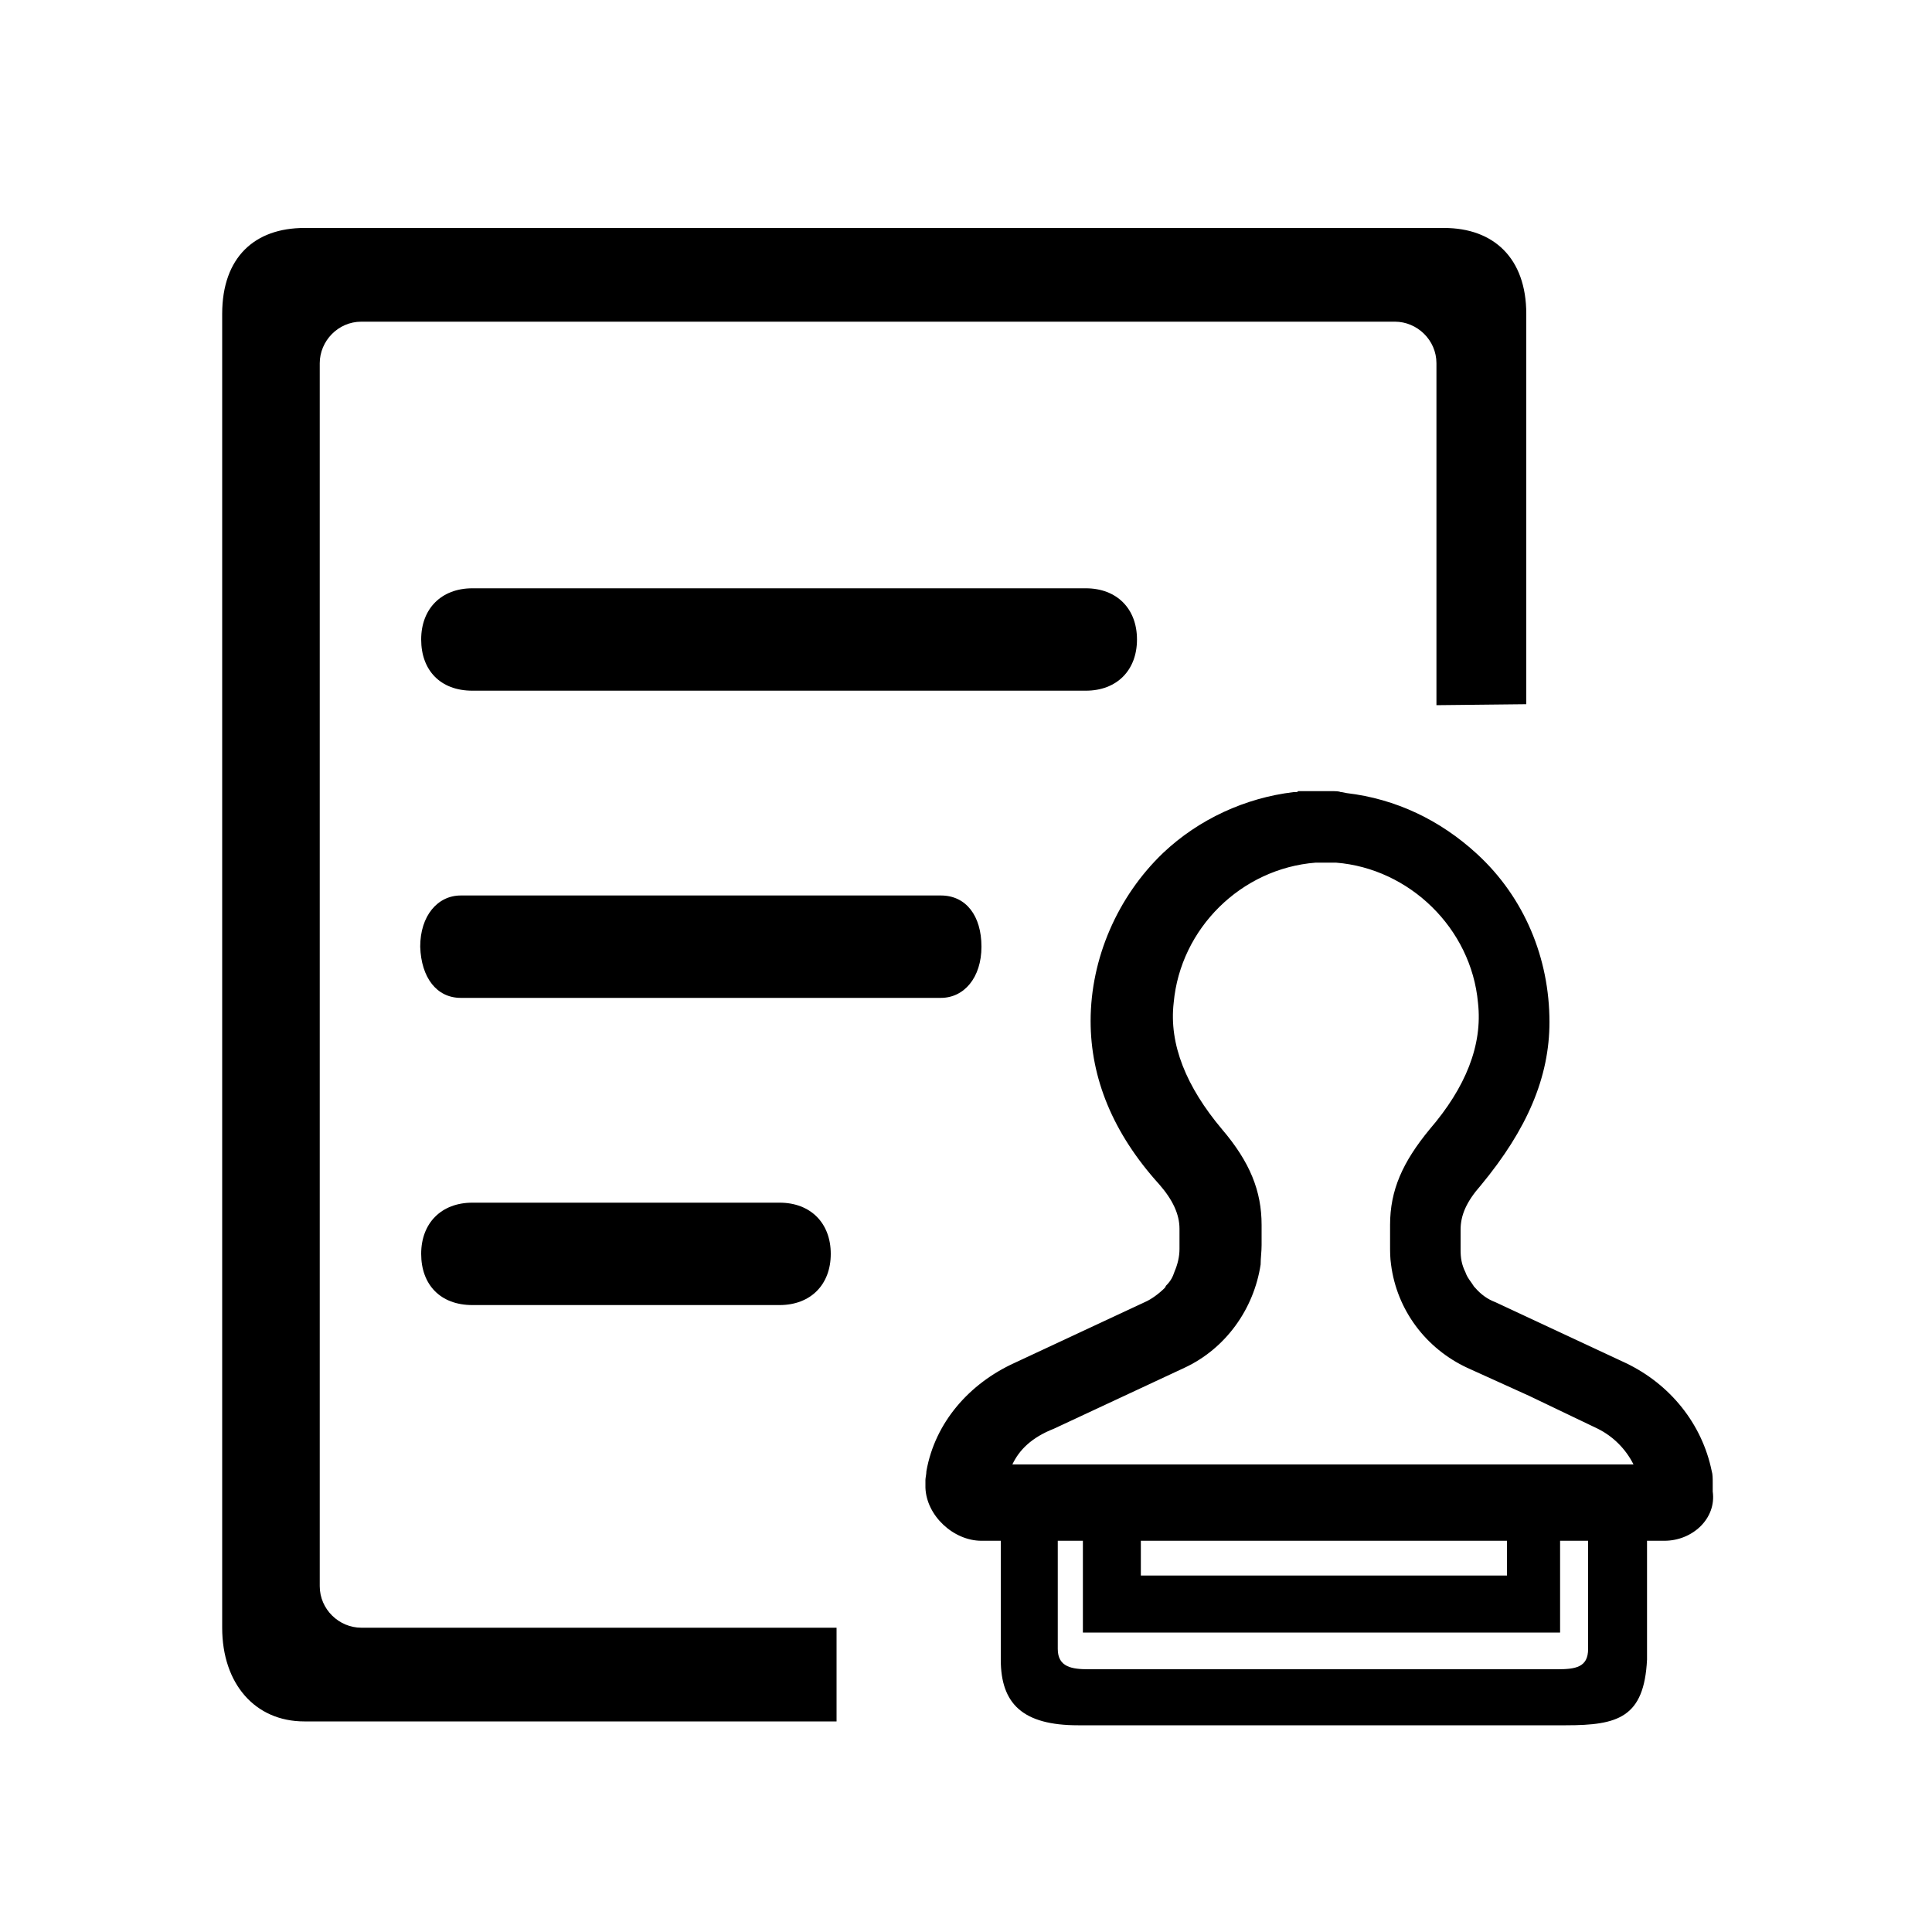 <?xml version="1.0" standalone="no"?><!DOCTYPE svg PUBLIC "-//W3C//DTD SVG 1.1//EN" "http://www.w3.org/Graphics/SVG/1.1/DTD/svg11.dtd"><svg t="1582074728615" class="icon" viewBox="0 0 1024 1024" version="1.1" xmlns="http://www.w3.org/2000/svg" p-id="3390" xmlns:xlink="http://www.w3.org/1999/xlink" width="200" height="200"><defs><style type="text/css"></style></defs><path d="M250.368 366.08h325.12c16.384 0 27.136-10.752 27.136-27.136 0-16.384-10.752-27.136-27.136-27.136H250.368c-16.384 0-27.136 10.752-27.136 27.136 0 16.384 10.24 27.136 27.136 27.136z m-6.144 162.816h254.464c12.288 0 21.504-10.752 21.504-27.136 0-16.384-8.192-27.136-21.504-27.136H244.224c-12.288 0-21.504 10.752-21.504 27.136 0.512 16.384 8.704 27.136 21.504 27.136z m6.144 162.816h162.816c16.384 0 27.136-10.752 27.136-27.136 0-16.384-10.752-27.136-27.136-27.136H250.368c-16.384 0-27.136 10.752-27.136 27.136 0 16.384 10.24 27.136 27.136 27.136z" p-id="3391"></path><path d="M808.96 373.248V166.4c0-29.696-17.408-45.568-43.52-45.568h-604.16c-26.112 0-43.52 15.36-43.52 45.568v696.32c0 29.696 17.408 49.664 43.52 49.664h282.112v-49.664H191.488c-11.776 0-22.016-9.728-22.016-22.016V192.512c0-11.776 9.728-22.016 22.016-22.016h547.84c11.776 0 22.016 9.728 22.016 22.016V373.76l47.616-0.512zM829.952 914.432h-258.56c-29.184 0-40.96-11.264-40.96-34.816v-78.848c0-0.512 6.144-2.56 6.656-3.072l0.512-13.824h66.048l1.024 18.944v32.256H798.72v-32.256l1.024-18.944h66.048l10.752 13.824c0 0.512-3.584 1.536-3.584 2.56v79.36c-1.536 30.72-15.36 34.816-43.008 34.816z m-269.312-111.616v71.168c0 9.728 7.68 10.752 16.384 10.752h248.32c9.728 0 16.384-1.024 16.384-10.752v-71.168h-14.848V865.28h-252.928v-62.464h-13.312z" p-id="3392"></path><path d="M900.608 786.432c0-1.024-0.512-2.56-0.512-4.096-4.096-23.04-18.944-43.008-40.448-52.224l-69.12-32.256c-4.608-2.56-10.24-6.144-13.824-10.752l-0.512-1.024c-2.56-3.072-4.608-6.656-6.144-10.24-2.56-4.608-3.072-10.24-3.072-15.36v-10.752c0-10.752 4.608-19.968 13.312-29.696 19.456-23.552 33.792-49.664 33.792-80.384s-13.312-60.416-35.84-81.92c-17.92-16.384-39.936-26.624-63.488-29.184h-2.56c-0.512 0-1.536 0-3.072-0.512H693.248c-0.512 0-1.536 0-3.072 0.512h-2.56c-23.552 2.56-46.592 13.312-63.488 29.184-22.528 21.504-35.84 51.2-35.84 81.92 0 30.208 13.824 57.856 33.792 80.384 7.68 9.728 13.312 18.944 13.312 29.696v10.752c0 5.12-1.024 10.752-3.072 15.36-1.536 3.584-3.584 7.168-6.144 10.24l-0.512 1.024c-3.584 4.096-8.192 7.68-13.824 10.752l-69.12 32.256c-20.992 10.24-36.352 29.184-40.448 52.224-0.512 1.024-0.512 2.56-0.512 4.096v3.072c0.512 10.24 8.704 17.92 18.432 17.92h361.984c10.24 0 17.92-7.68 18.432-17.92v-1.024-2.048z m-244.224-117.248c0.512-3.072 0.512-6.144 0.512-8.192V650.24c0-16.384-6.656-30.208-18.944-44.544-17.92-21.504-30.208-46.592-28.16-74.24 3.584-44.032 39.936-79.872 84.48-82.432h12.8c44.032 3.072 80.384 38.4 84.48 82.432 2.56 28.16-9.728 52.736-28.16 74.24-12.288 14.848-18.944 28.16-18.944 44.544v10.752c0 3.072 0.512 6.144 0.512 8.192 3.072 20.992 16.384 39.424 34.816 47.616l37.888 17.92 30.72 14.848c14.848 7.168 25.088 20.992 28.16 36.352h-355.328c3.072-15.872 13.824-29.184 28.16-36.352l28.672-13.824 2.56-1.024 37.888-17.92c21.504-8.704 34.816-26.624 37.888-47.616z" p-id="3393"></path><path d="M882.176 816.64h-361.984c-14.848 0-29.184-13.312-29.696-28.16v-1.024-3.072c0-1.024 0.512-3.072 0.512-4.608 4.608-26.112 23.04-46.592 46.592-57.344l69.12-32.256c3.584-1.536 7.68-4.608 10.752-7.68l0.512-1.024c2.56-2.56 3.584-4.608 4.608-7.68 1.536-3.584 2.56-7.68 2.56-11.776v-10.752c0-7.68-3.584-15.36-10.752-23.552-24.576-27.136-36.352-56.32-36.352-86.528 0-33.28 14.336-66.048 38.4-89.088 18.944-17.92 43.52-29.184 69.12-32.256h1.024c0.512 0 1.024 0 1.536-0.512h18.944c0.512 0 2.56 0 3.584 0.512h0.512l2.56 0.512c26.112 3.072 49.664 14.336 69.12 32.256 25.088 23.04 38.4 55.296 38.4 89.088 0 29.184-11.776 56.832-36.352 86.528-7.68 8.704-10.752 15.872-10.752 23.552v10.752c0 4.096 0.512 7.68 2.56 11.776 1.024 3.072 3.072 5.12 4.608 7.68l0.512 0.512c3.072 3.584 6.656 6.144 10.752 7.68l69.12 32.256c23.552 11.264 40.448 32.256 45.568 57.344 0.512 1.536 0.512 4.096 0.512 6.144V790.528c2.048 14.336-10.752 26.112-25.6 26.112z m-368.64-21.504c1.536 1.536 4.096 3.072 6.656 3.072h361.984c2.56 0 4.608-0.512 6.656-3.072h-375.296z m-2.56-5.632c0 1.536 0.512 3.584 1.536 4.608l1.536-9.728c3.584-18.944 15.872-34.816 33.28-43.52l69.12-32.256c16.384-7.68 28.16-23.04 30.208-40.448v-0.512c0.512-2.56 0.512-4.608 0.512-7.168v-10.24c0-13.824-4.608-24.576-16.384-38.4-22.016-26.112-32.256-53.248-30.208-80.896 4.096-48.64 44.032-87.552 92.672-91.136h13.824c48.64 3.584 89.088 41.984 93.184 91.136 2.56 28.16-7.68 54.784-30.208 80.896-11.776 13.824-16.384 24.576-16.384 38.4v10.752c0 2.56 0 4.608 0.512 7.168v0.512c2.56 17.92 13.824 33.28 30.208 40.448l43.52 19.968 26.112 11.776c17.92 8.192 29.696 24.576 33.28 43.52l1.536 9.728c0.512-1.024 1.024-3.072 1.536-4.608v-1.536c0-1.024-0.512-2.56-0.512-3.584-3.584-19.968-16.384-36.864-34.816-45.568l-69.632-32.256c-6.656-3.072-11.776-7.68-16.384-12.288l-0.512-0.512-0.512-1.024c-3.072-3.584-5.12-7.68-7.168-11.776-2.56-6.144-3.584-12.288-3.584-18.944V650.24c0-15.36 7.68-27.136 14.848-35.84 22.016-26.112 32.256-49.664 32.256-74.752 0-28.672-11.776-55.808-32.768-75.264-15.872-14.848-36.352-24.576-58.368-26.624H689.664c-22.016 2.56-41.984 11.776-58.368 27.136-20.992 19.456-32.768 47.104-32.768 75.264 0 25.6 10.752 50.688 32.256 74.752 10.24 11.264 14.848 23.04 14.848 36.352v10.752c0 6.656-1.024 13.312-3.584 18.944-1.536 4.608-4.096 8.704-7.168 12.288l-1.024 1.536c-4.608 5.12-10.752 9.728-16.384 13.312l-69.12 32.256c-18.432 8.704-31.744 25.6-34.816 45.568-2.56 0.512-2.56 1.536-2.56 3.584l0.512 0.512-0.512-0.512z m25.6-13.312h329.216c-4.096-8.192-10.752-14.848-18.944-18.944l-36.352-17.408-32.768-14.848c-22.016-10.24-37.376-30.72-40.448-54.784-0.512-3.584-0.512-6.656-0.512-10.24v-10.752c0-18.432 6.656-33.28 20.992-50.688 18.944-22.016 28.16-44.544 25.6-67.072-3.584-39.424-36.352-71.168-75.264-74.24h-10.752c-39.424 3.072-71.68 34.816-75.264 74.24-2.56 22.016 6.656 44.544 25.6 67.072 14.848 17.408 20.992 32.768 20.992 50.688v10.752c0 3.584-0.512 6.656-0.512 10.24-3.584 23.552-18.432 44.544-40.448 54.784l-69.12 32.256c-11.776 4.608-18.432 11.264-22.016 18.944z" p-id="3394"></path><path d="M882.176 810.496h-361.984c-6.656 0-11.776-2.56-16.384-7.168-3.584-3.584-4.608-8.192-5.12-13.824v-1.024-2.56c0-1.024 0.512-2.56 0.512-4.096 4.096-23.552 19.456-44.544 41.984-54.784l69.12-32.256c4.608-2.56 9.728-5.12 12.288-9.728l0.512-1.024c2.56-3.072 4.096-6.656 5.12-9.728 1.536-4.608 3.072-9.728 3.072-14.336V650.24c0-9.728-3.584-18.432-11.776-28.16-23.04-26.112-34.816-54.272-34.816-82.432 0-32.256 13.824-62.464 36.352-84.48 17.92-16.384 40.96-28.16 65.536-30.208h2.56c0.512 0 1.536 0 3.072-0.512H708.096c0.512 0 2.56 0 3.072 0.512h2.56c24.576 3.072 47.616 13.824 65.536 30.208 23.552 22.016 36.352 52.224 36.352 84.48 0 28.16-10.752 54.272-34.816 82.432-8.192 10.24-11.776 18.432-11.776 28.16v10.752c0 4.608 0.512 9.728 3.072 14.336 1.024 3.584 3.584 6.656 5.12 9.728l0.512 1.024c3.584 4.096 7.68 7.168 12.288 9.728l69.12 32.256c22.016 10.752 37.376 30.208 41.984 54.784 0.512 1.536 0.512 3.072 0.512 4.096v3.584c0 4.608-2.56 9.728-5.12 13.824-2.56 3.584-8.192 6.144-14.336 6.144z m-181.248-380.928h-8.192c-1.536 0-1.536 0-2.56 0.512h-2.048c-23.04 2.56-44.544 12.288-61.952 28.672-22.016 20.992-34.816 49.152-34.816 80.384 0 27.136 11.264 53.248 33.28 78.336 9.728 10.752 13.824 20.992 13.824 32.256v10.752c0 6.144-1.024 11.264-3.584 16.384-1.536 3.584-3.584 7.68-6.656 10.752l-0.512 1.024c-4.096 4.608-9.728 8.192-14.848 11.264l-69.12 32.256c-19.968 9.728-34.304 28.16-38.4 50.688-0.512 1.024-0.512 2.56-0.512 3.584v2.048c0.512 8.192 7.168 14.848 15.36 14.848h361.984c4.608 0 8.704-1.536 11.264-4.608 2.56-2.56 3.584-6.656 3.584-9.728v-0.512-1.536c0-1.024-0.512-2.56-0.512-3.584-3.584-22.016-18.432-40.448-38.4-50.688l-69.632-32.256c-5.12-2.56-10.752-6.656-14.848-11.264l-0.512-1.024c-2.56-3.584-4.608-7.168-6.656-10.752-2.56-5.12-3.584-10.752-3.584-16.384V650.24c0-10.752 4.096-20.992 13.824-32.256 22.528-28.16 33.28-52.224 33.28-78.848 0-30.208-12.288-58.88-34.816-80.384-17.408-15.872-38.4-26.112-61.952-28.672h-2.048c-0.512 0-1.536 0-2.56-0.512h-7.68z m181.76 359.936h-362.496l0.512-3.584c3.584-16.384 14.336-31.744 29.696-38.4l28.672-13.824 2.56-1.024 37.888-17.92c18.432-8.192 30.72-25.6 33.28-45.568 0.512-2.56 0.512-5.12 0.512-7.68V650.24c0-14.848-5.12-28.16-17.92-41.984-21.504-25.088-30.72-50.688-28.672-76.288 3.584-45.568 41.472-81.92 87.552-85.504h14.336c45.568 3.584 82.944 39.936 87.552 85.504 2.56 26.112-7.68 51.712-28.672 76.288-12.288 14.848-17.92 26.624-17.92 41.984v10.752c0 2.56 0.512 5.12 0.512 7.68 2.56 19.968 15.36 37.376 33.28 45.568l40.96 18.944 28.672 13.824c15.36 7.68 26.624 22.016 29.696 38.4v4.096z m-355.328-6.656h347.648c-3.584-13.824-13.312-25.088-25.6-30.208l-33.792-15.872-34.816-16.384c-19.968-9.728-34.304-28.672-37.376-50.688-0.512-3.072-0.512-6.144-0.512-9.728v-10.752c0-17.408 5.12-30.208 18.944-46.592 19.968-23.04 29.184-47.616 27.136-71.68-3.584-43.008-38.4-76.8-81.408-79.872h-13.312c-43.008 3.072-77.824 37.376-81.408 79.872-2.56 23.552 7.168 47.616 27.136 71.68 13.824 15.872 18.944 30.208 18.944 46.592v10.752c0 3.072-0.512 6.144-0.512 9.728-3.072 22.016-17.408 40.96-37.376 50.688l-37.888 17.92-2.56 1.024-28.672 13.824c-11.776 4.608-20.48 15.872-24.576 29.696z" p-id="3395"></path></svg>
